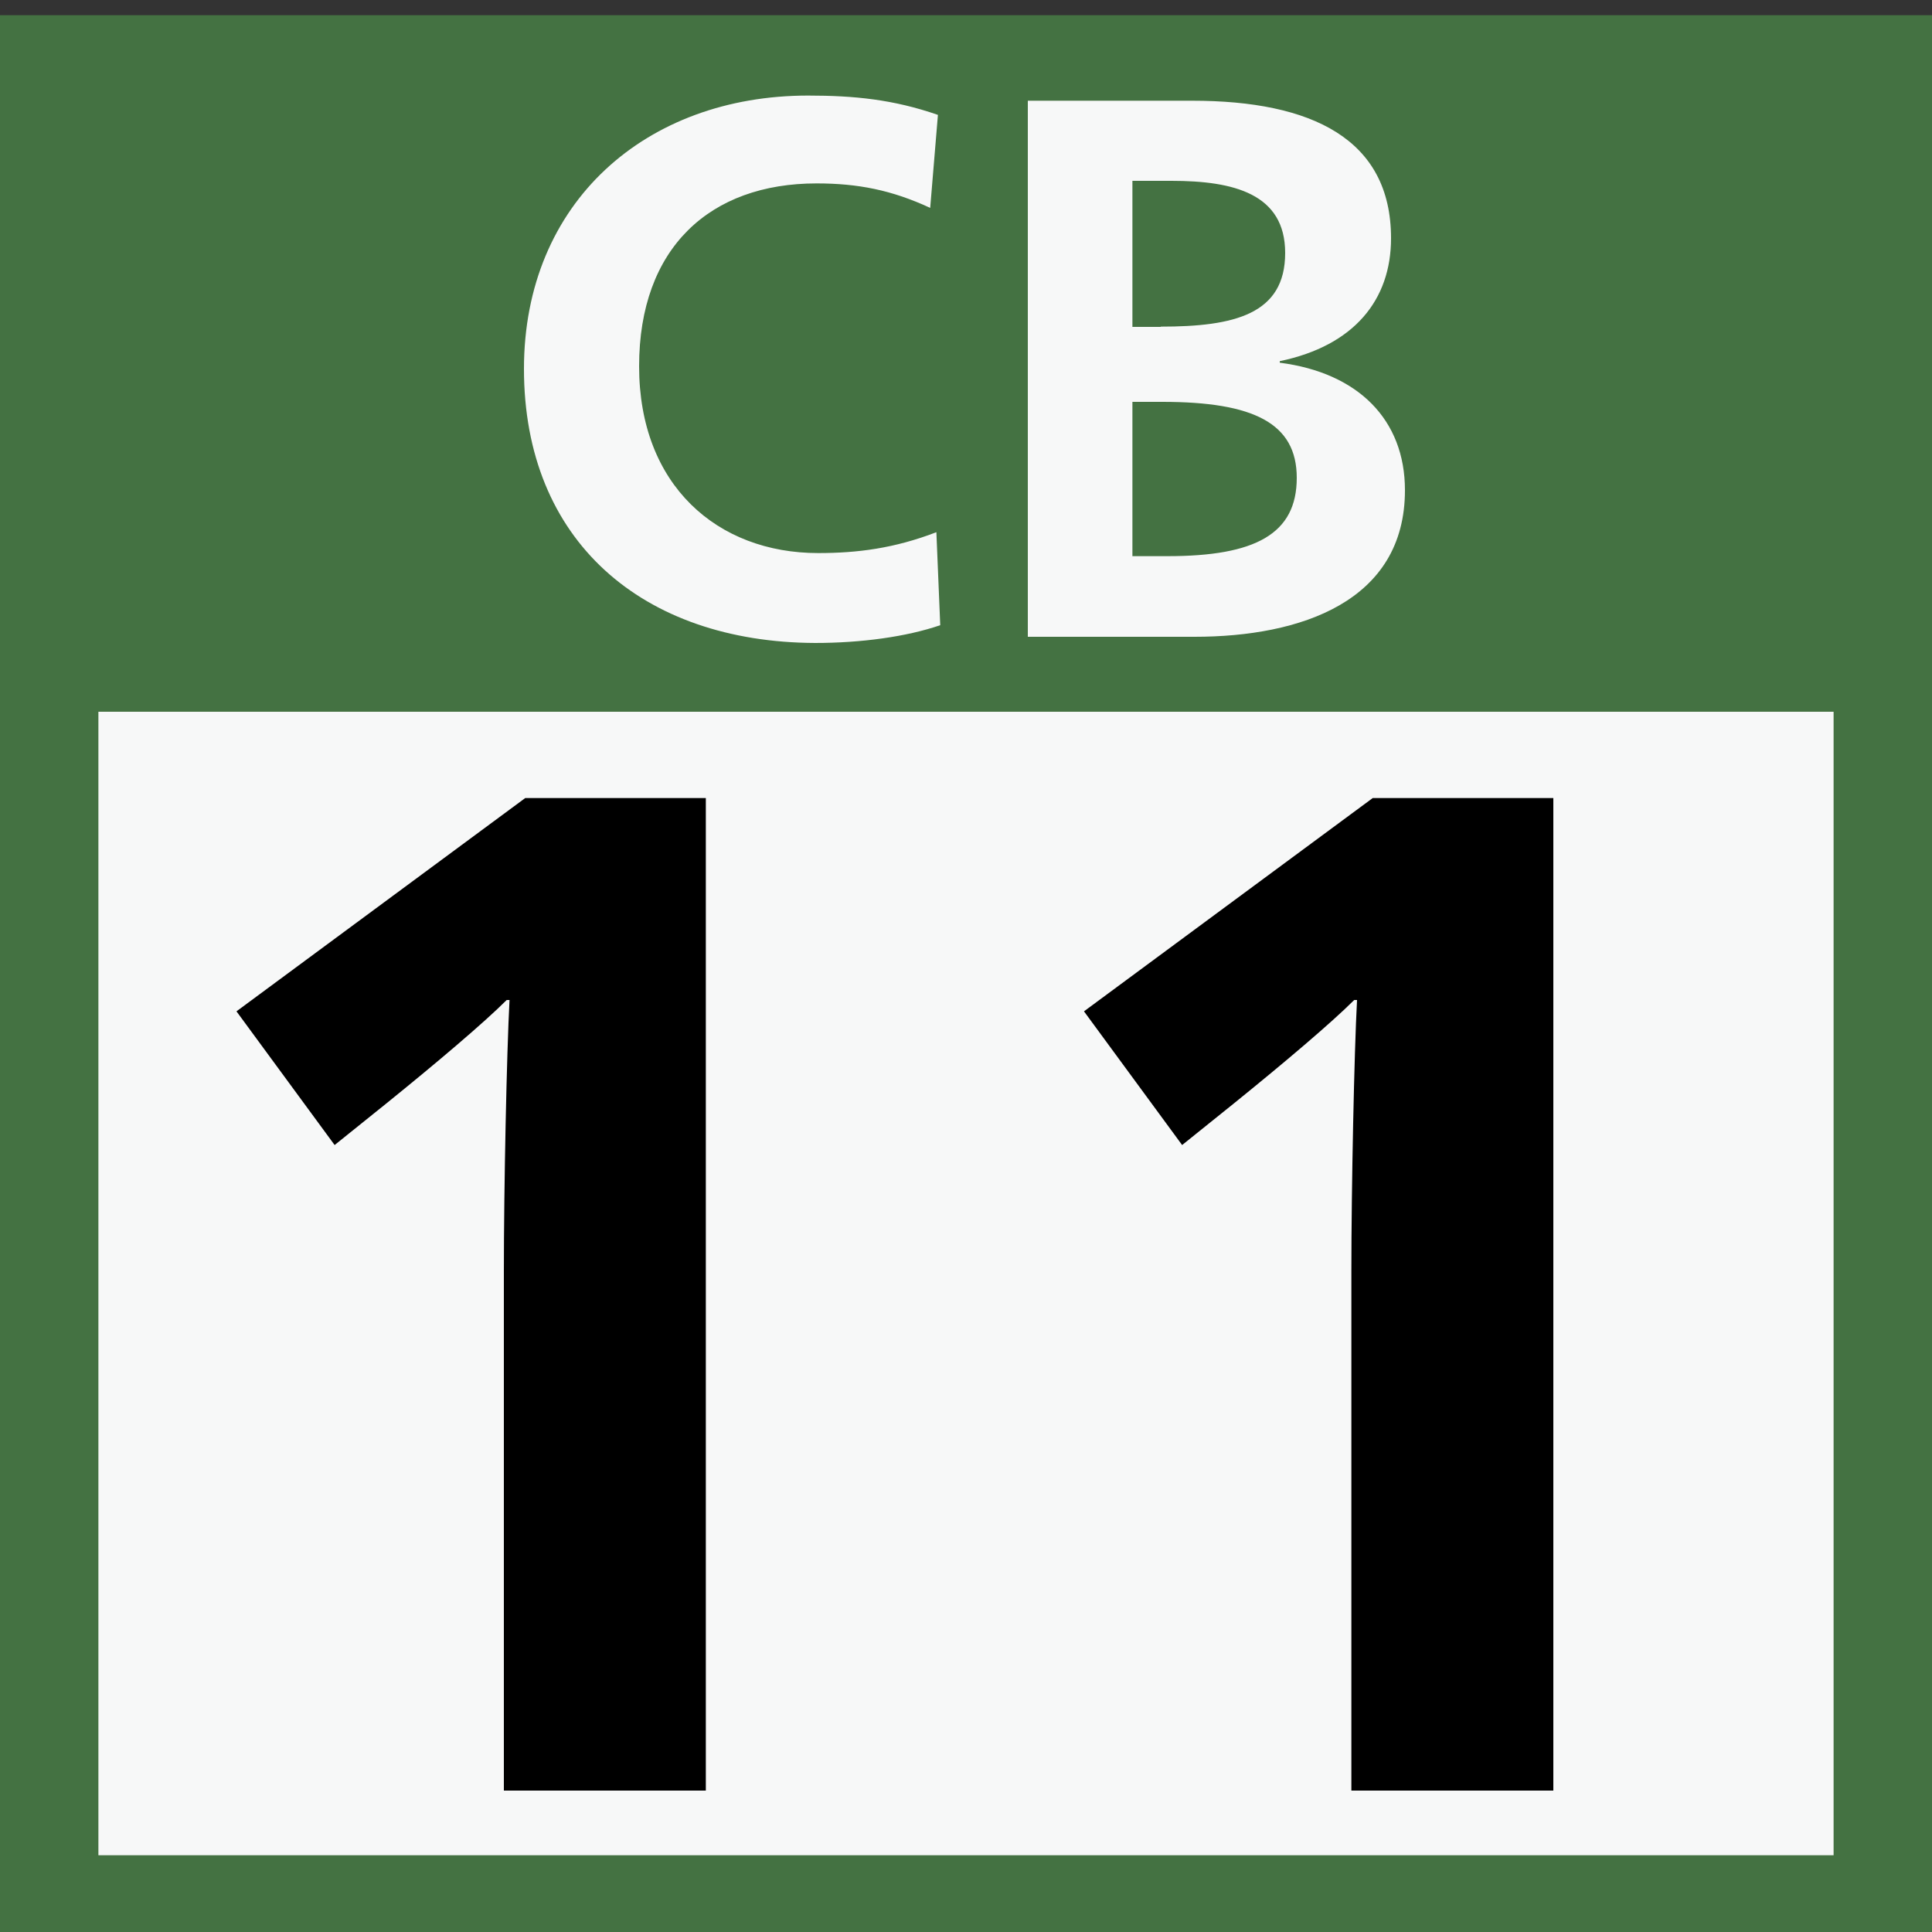 <svg xmlns="http://www.w3.org/2000/svg" xml:space="preserve" id="レイヤー_1" x="0" y="0" style="enable-background:new 0 0 75 75" version="1.0" viewBox="0 0 75 75"><rect x="0" y="0" width="75" height="75" fill="#333333" stroke="none"/><style>.st1{fill:#f7f8f8}</style><path d="M0 .59h75v75H0z" style="fill:#447242"/><path d="M3.82 27.63h67.36v44.39H3.82z" class="st1"/><path d="M13.15-.59h48.69v31H13.15z" style="fill:none"/><path d="M20.34 14.32c0-6.47 4.74-10.61 11.03-10.61 1.79 0 3.31.15 5.04.75l-.3 3.61c-1.49-.69-2.8-.95-4.41-.95-4.14 0-6.89 2.5-6.89 7.1 0 4.62 3.04 7.25 6.95 7.25 1.52 0 2.95-.18 4.59-.81l.15 3.61c-1.31.45-3.07.69-4.86.69-6.7-.03-11.3-3.96-11.3-10.64zM39.9 3.91h6.38C50.93 3.91 54 5.4 54 9.25c0 2.39-1.43 4.17-4.32 4.77v.06c3.04.39 4.86 2.21 4.86 4.95 0 4.32-4.05 5.69-8.17 5.69H39.9V3.91zm5.16 8.77c2.86 0 4.83-.48 4.83-2.86 0-2.3-2-2.8-4.41-2.8h-1.52v5.67h1.1zm.27 8.91c3.4 0 5.01-.86 5.01-3.04 0-2.12-1.67-2.95-5.22-2.95h-1.16v5.99h1.37z" class="st1"/><path d="M19.56 49.36c0-3.26.11-8.5.22-10.54h-.11c-.88.88-2.71 2.43-4.69 4.03l-1.99 1.6-3.81-5.19 11.21-8.28h7.01v38.53h-7.84V49.36zM52.46 49.36c0-3.26.11-8.5.22-10.54h-.11c-.88.88-2.71 2.43-4.69 4.03l-1.99 1.6-3.81-5.19 11.21-8.28h7.01v38.53h-7.84V49.36z"/></svg>